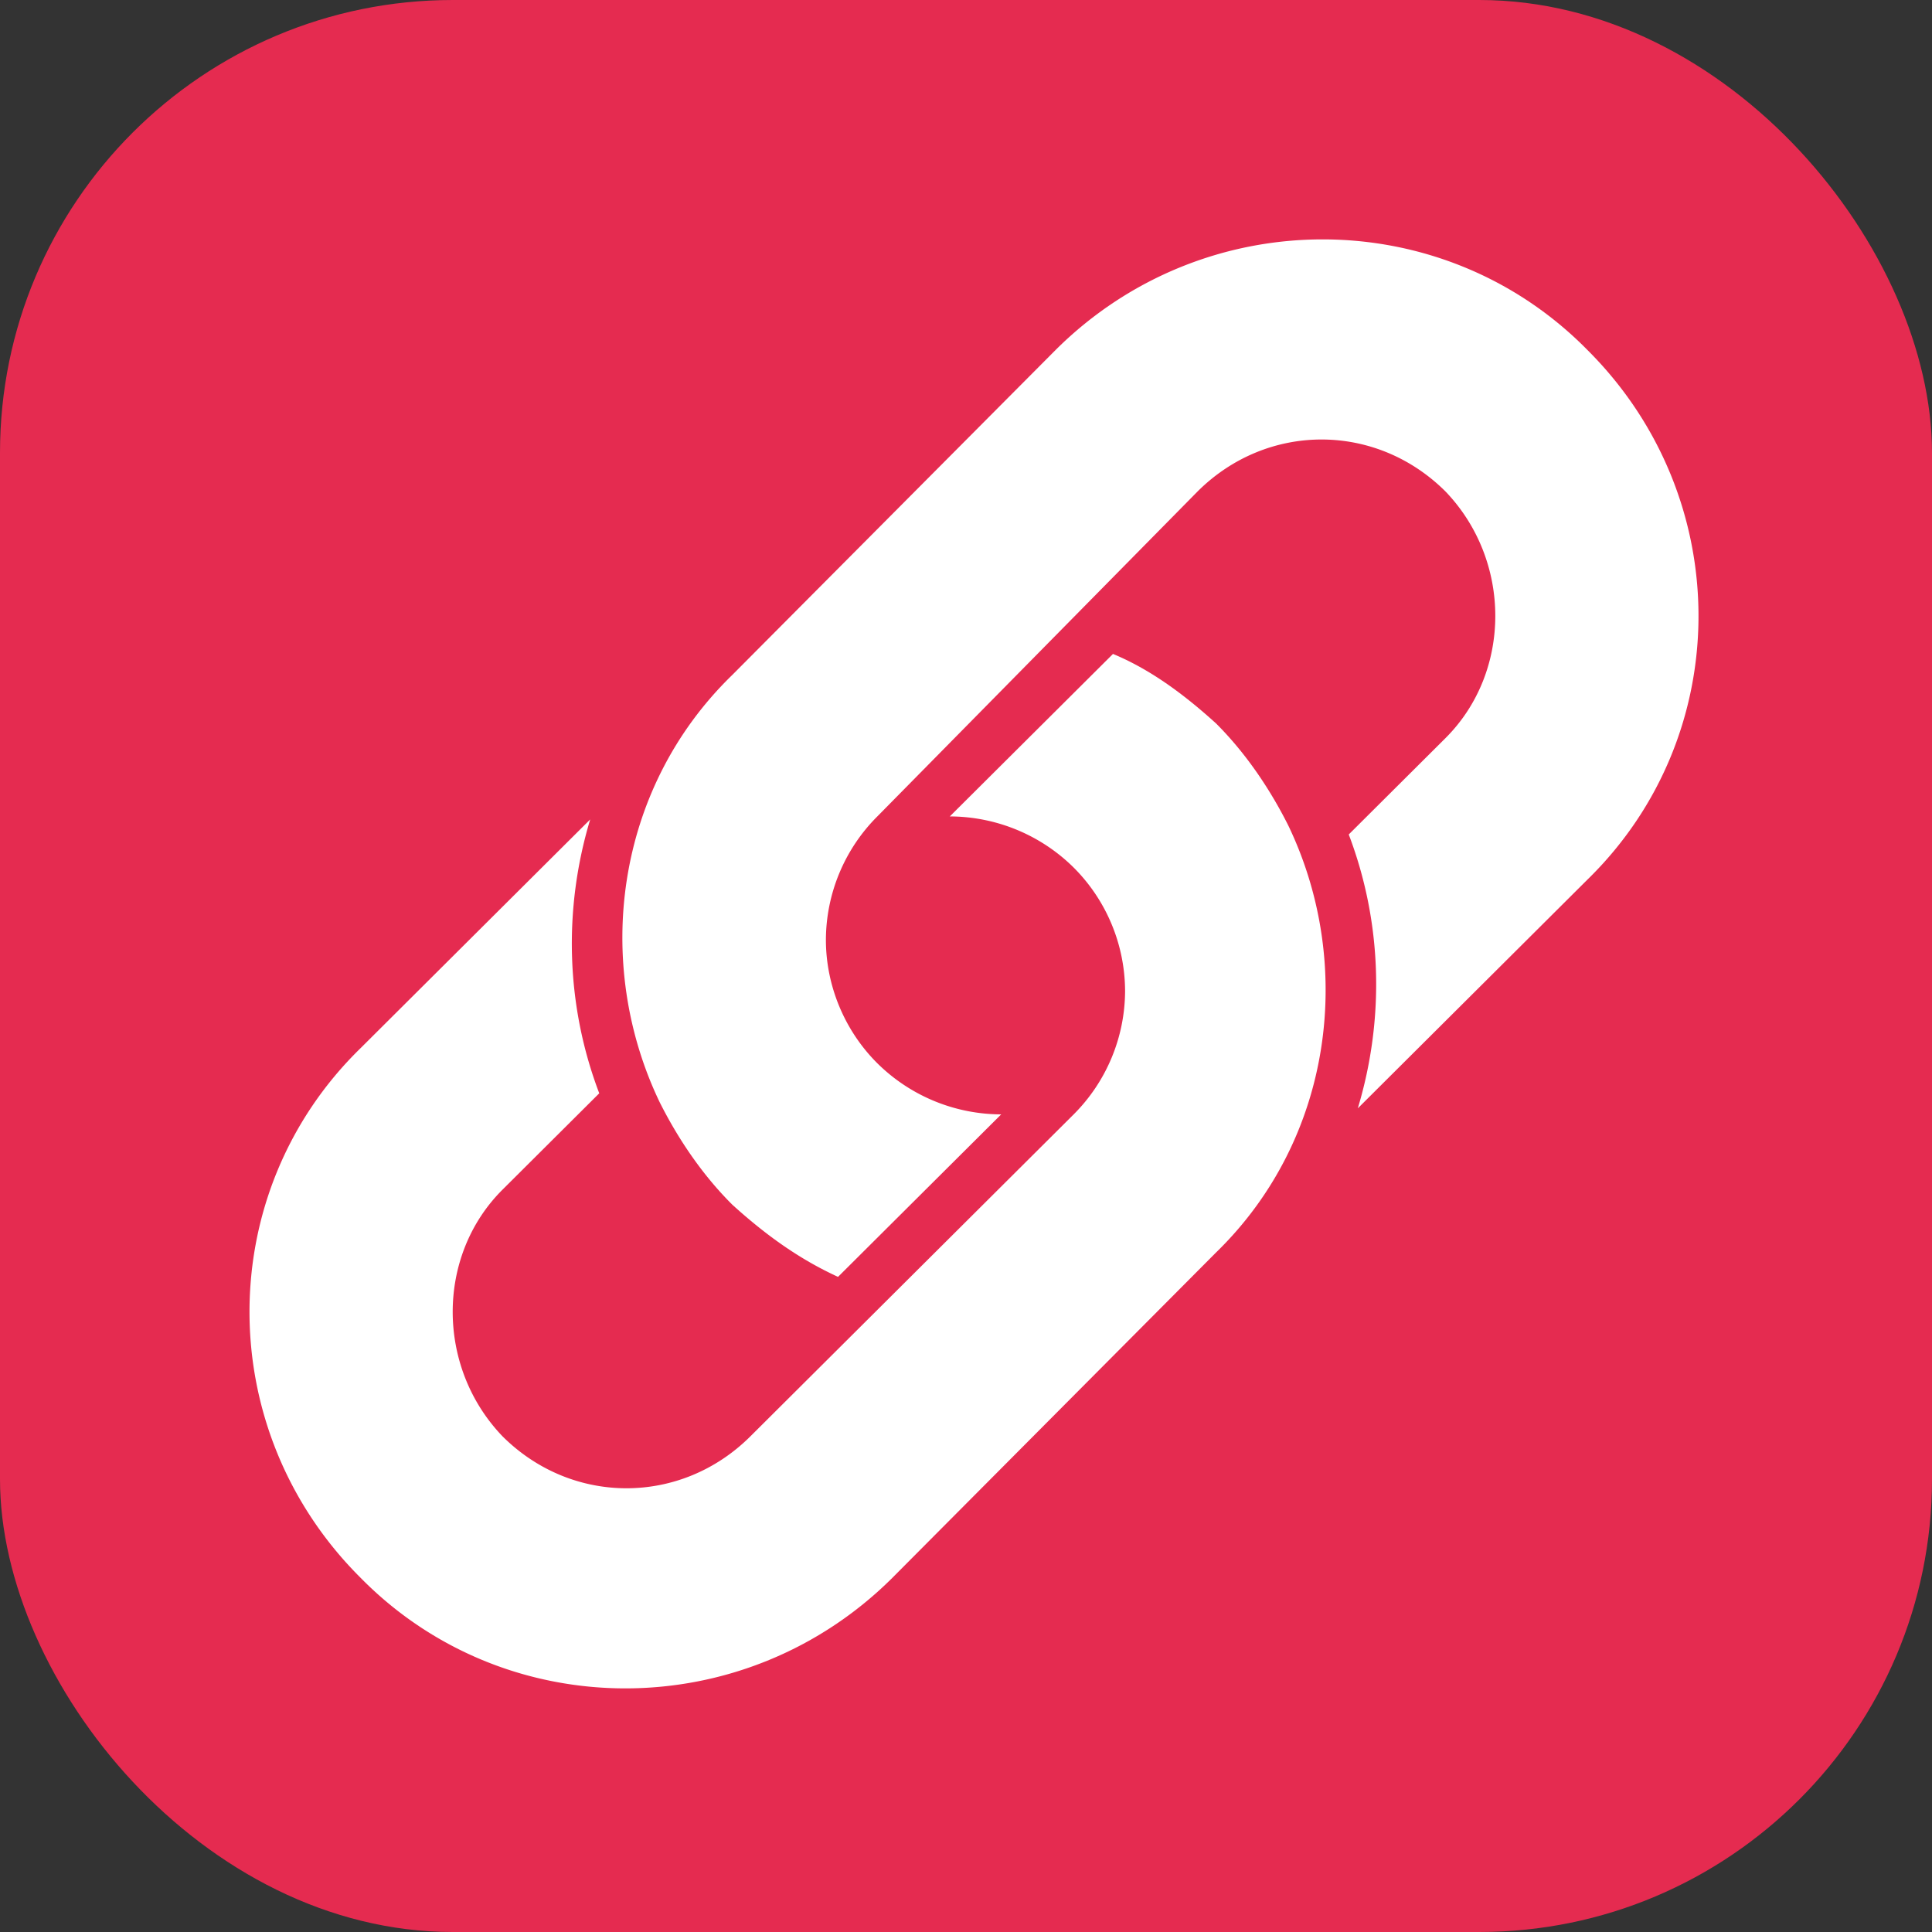 <svg xmlns="http://www.w3.org/2000/svg" width="64" height="64">
    <rect width="100%" height="100%" fill="#333333" stroke="none"/>
    <rect width="64" height="64" rx="15" ry="15" style="fill:#e52b50;fill-opacity:1"/>
    <path d="M42.678 21.367c1.335 1.329 2.402 2.924 3.203 4.519C48.818 32 47.883 39.709 42.678 44.76L28.396 59.115c-6.54 6.513-17.084 6.513-23.49 0-6.541-6.513-6.541-17.013 0-23.393L15.048 25.62c-1.201 3.987-1.068 8.24.4 12.096l-4.27 4.253c-2.937 2.924-2.937 7.842 0 10.9 3.07 3.056 7.874 3.056 10.944 0l14.282-14.223a7.74 7.74 0 0 0 2.269-5.45 7.74 7.74 0 0 0-2.27-5.45 7.8 7.8 0 0 0-5.472-2.259l7.208-7.177c1.601.664 3.07 1.727 4.538 3.057" style="fill:#fff;fill-opacity:1;stroke-width:.127" transform="translate(8.265 7.93)scale(.75)"/>
    <path d="M21.322 42.633c-1.335-1.329-2.402-2.924-3.203-4.519C15.182 32 16.117 24.291 21.322 19.24L35.604 4.885c6.54-6.513 17.084-6.513 23.49 0 6.541 6.513 6.541 17.013 0 23.393L48.952 38.38c1.201-3.987 1.068-8.24-.4-12.096l4.27-4.253c2.937-2.924 2.937-7.842 0-10.9-3.07-3.056-7.874-3.056-10.944 0L27.729 25.488a7.74 7.74 0 0 0-2.27 5.45c0 1.994.802 3.987 2.27 5.45a7.8 7.8 0 0 0 5.472 2.259l-7.207 7.177c-1.735-.797-3.204-1.86-4.672-3.19" style="fill:#fff;fill-opacity:1;stroke-width:.127" transform="translate(8.265 7.93)scale(.75)"/>
</svg>
